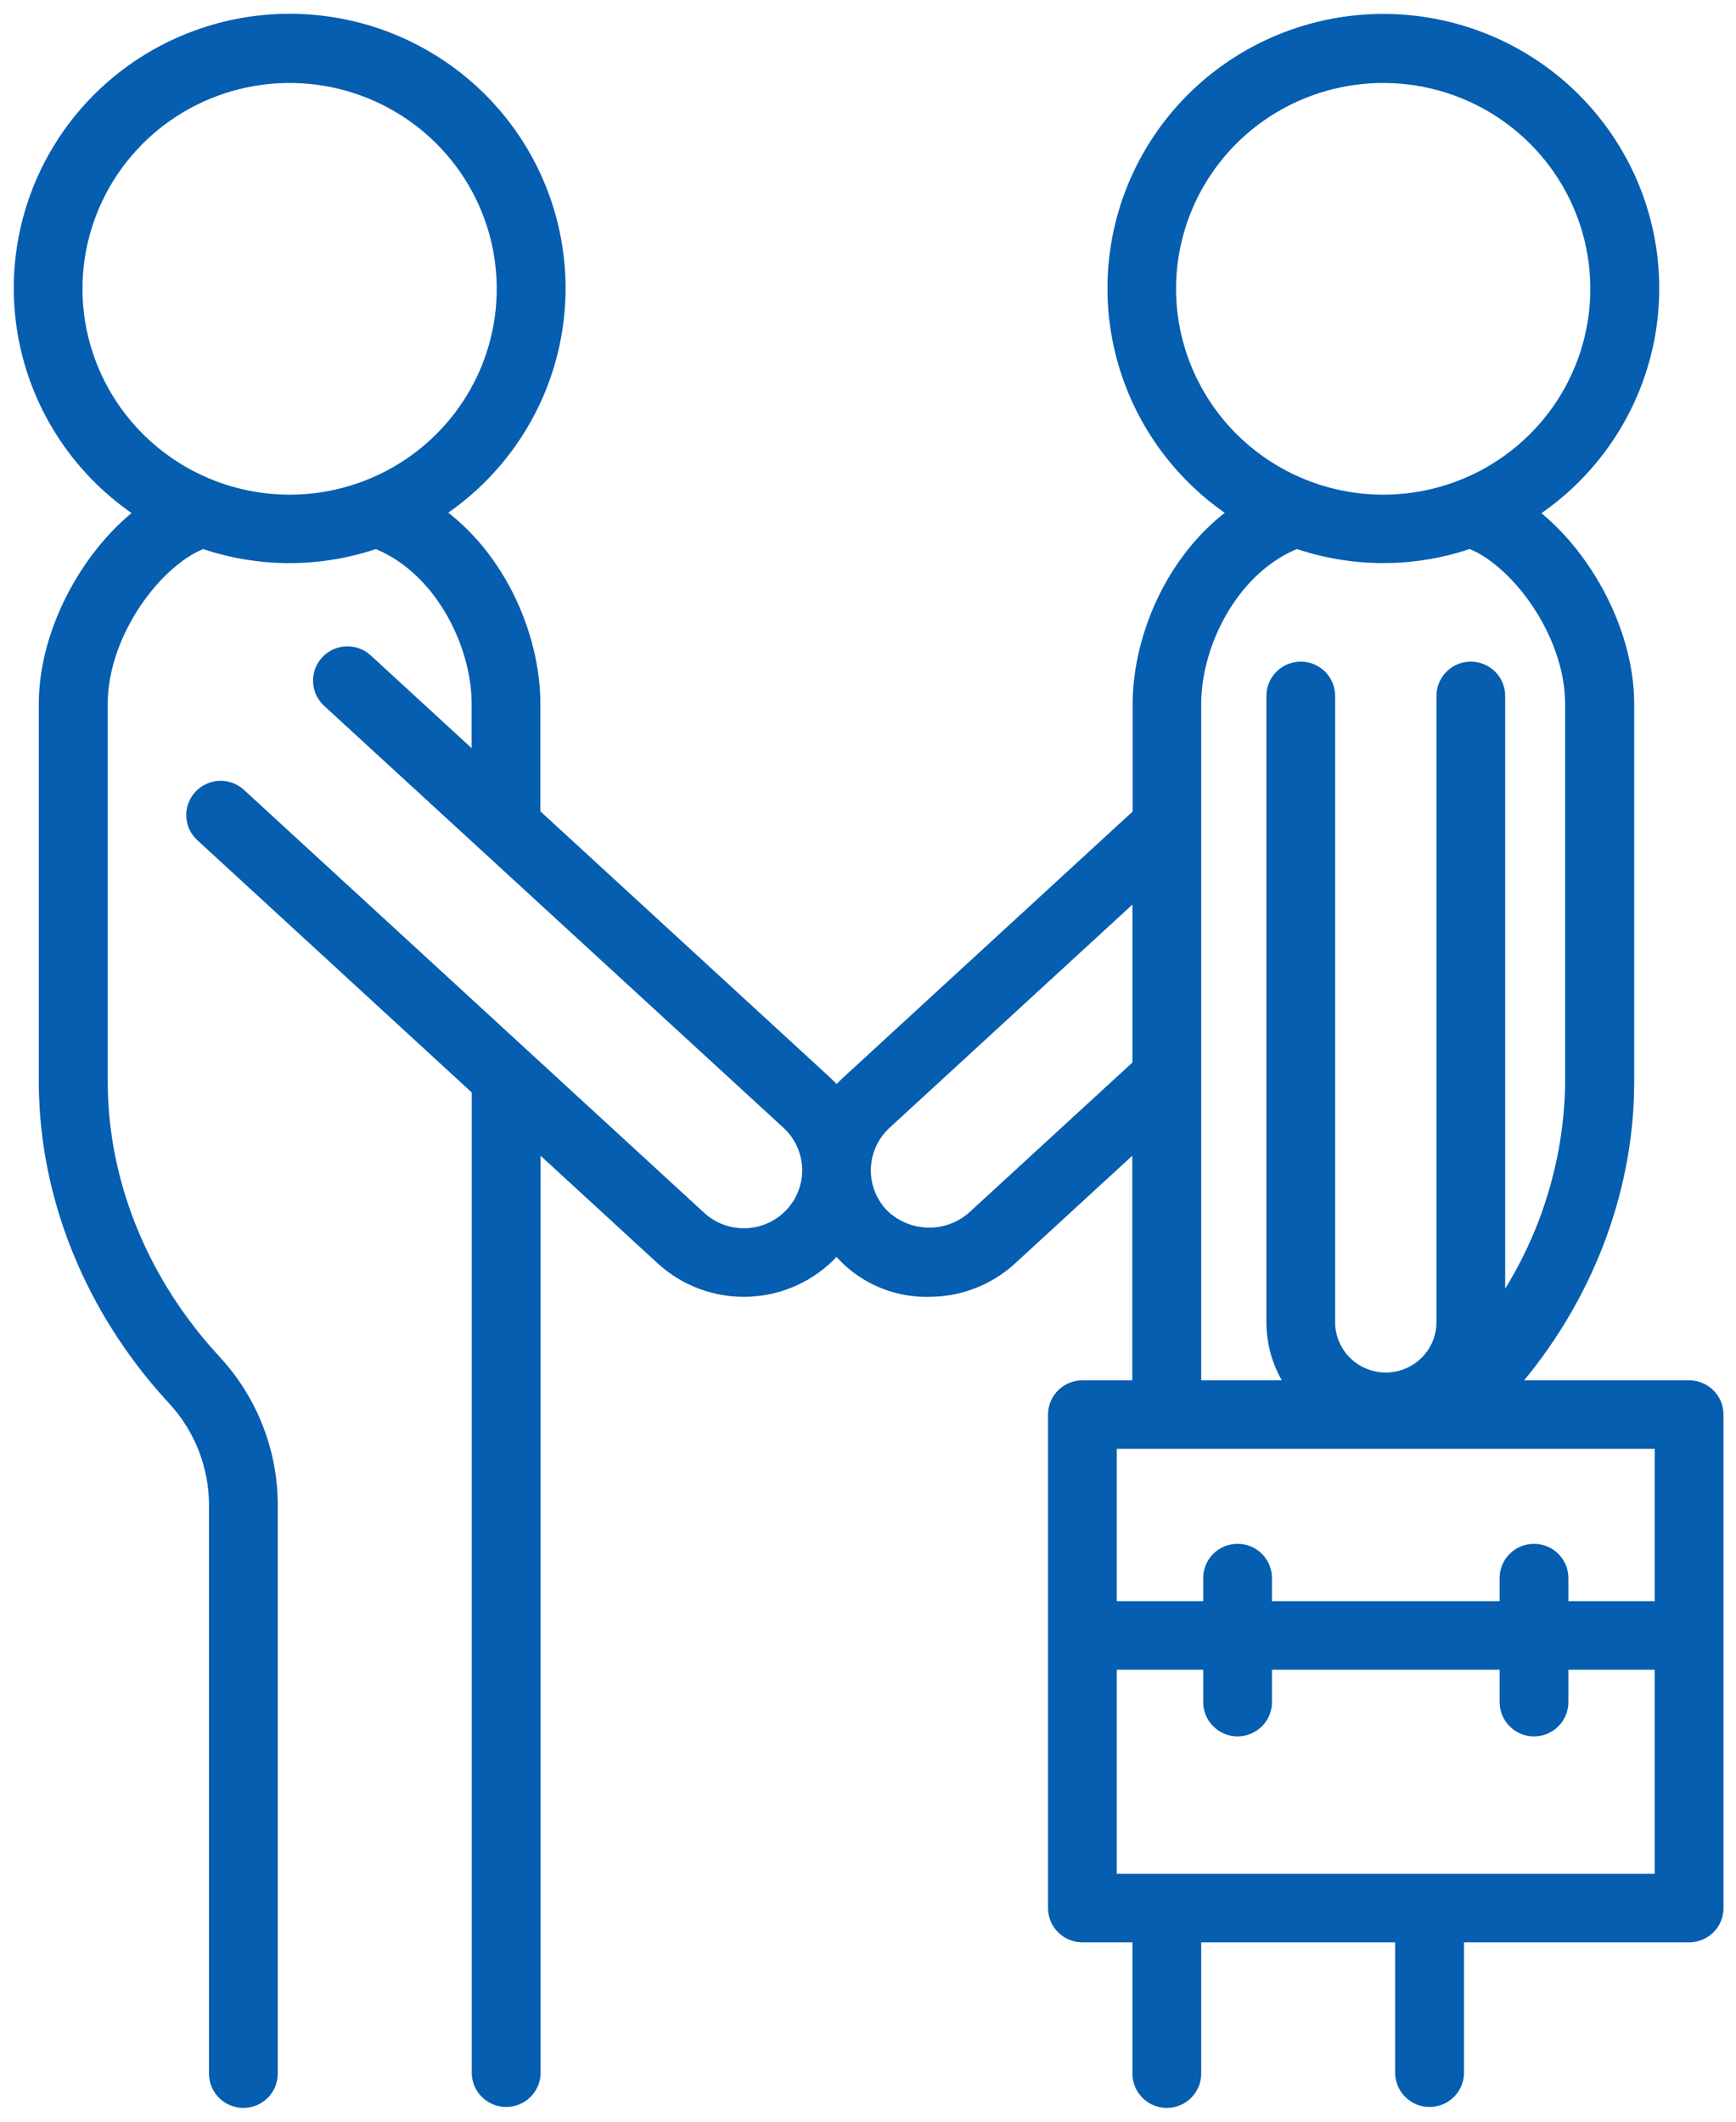 <svg width="63" height="77" viewBox="0 0 63 77" fill="none" xmlns="http://www.w3.org/2000/svg">
<mask id="path-1-outside-1_346_3466" maskUnits="userSpaceOnUse" x="0" y="0" width="63" height="77" fill="black">
<rect fill="white" width="63" height="77"/>
<path d="M61.299 50.594H54.212L54.375 50.415C57.084 47.422 58.653 43.661 58.796 39.819C58.796 39.617 58.806 39.417 58.806 39.221V25.548C58.806 22.904 57.151 19.986 55.062 18.594C56.854 17.535 58.246 15.921 59.025 13.999C59.804 12.078 59.927 9.955 59.375 7.957C58.823 5.96 57.626 4.197 55.969 2.941C54.312 1.685 52.286 1.005 50.202 1.005C48.119 1.005 46.093 1.685 44.435 2.941C42.778 4.197 41.582 5.96 41.03 7.957C40.478 9.955 40.601 12.078 41.38 13.999C42.159 15.921 43.551 17.535 45.342 18.594C42.906 20.115 41.605 23.107 41.605 25.551V29.67L30.936 39.477C30.721 39.675 30.529 39.896 30.362 40.135C30.195 39.896 30.003 39.675 29.789 39.477L19.111 29.665V25.546C19.111 23.102 17.808 20.11 15.373 18.588C17.164 17.53 18.556 15.916 19.335 13.994C20.114 12.073 20.237 9.95 19.685 7.952C19.133 5.955 17.936 4.192 16.279 2.936C14.622 1.68 12.596 1 10.512 1C8.429 1 6.403 1.68 4.746 2.936C3.088 4.192 1.892 5.955 1.34 7.952C0.788 9.95 0.911 12.073 1.69 13.994C2.469 15.916 3.861 17.53 5.652 18.588C3.564 19.981 1.908 22.899 1.908 25.543V39.215C1.908 39.412 1.908 39.612 1.919 39.813C2.061 43.656 3.638 47.417 6.34 50.41L6.537 50.627C7.532 51.722 8.083 53.145 8.085 54.621V75.257C8.085 75.454 8.163 75.643 8.304 75.782C8.444 75.922 8.634 76 8.832 76C9.031 76 9.221 75.922 9.361 75.782C9.501 75.643 9.58 75.454 9.58 75.257V54.626C9.581 52.783 8.895 51.006 7.653 49.637L7.457 49.42C4.982 46.686 3.548 43.257 3.419 39.764C3.413 39.579 3.409 39.398 3.409 39.221V25.548C3.409 22.813 5.539 20.014 7.363 19.395C9.396 20.117 11.617 20.117 13.65 19.395C16.136 20.306 17.616 23.205 17.616 25.548V28.291L13.093 24.133C12.946 24.009 12.756 23.947 12.563 23.958C12.371 23.97 12.19 24.056 12.059 24.197C11.928 24.337 11.857 24.523 11.861 24.715C11.864 24.907 11.942 25.09 12.078 25.227L28.772 40.562C29.281 41.031 29.582 41.682 29.609 42.371C29.636 43.061 29.387 43.733 28.916 44.24C28.683 44.491 28.402 44.694 28.09 44.837C27.777 44.98 27.44 45.061 27.096 45.074C26.753 45.087 26.41 45.033 26.088 44.915C25.765 44.796 25.469 44.616 25.217 44.384L8.528 29.046C8.456 28.977 8.372 28.923 8.279 28.887C8.186 28.851 8.086 28.834 7.987 28.837C7.887 28.839 7.789 28.862 7.698 28.903C7.607 28.944 7.525 29.003 7.458 29.075C7.39 29.148 7.338 29.234 7.304 29.327C7.27 29.421 7.255 29.52 7.26 29.619C7.266 29.718 7.291 29.815 7.334 29.904C7.378 29.993 7.439 30.073 7.514 30.138L17.621 39.429V75.257C17.63 75.448 17.713 75.628 17.853 75.76C17.992 75.892 18.177 75.966 18.37 75.966C18.562 75.966 18.747 75.892 18.887 75.76C19.026 75.628 19.109 75.448 19.118 75.257V40.805L24.203 45.479C25.004 46.215 26.066 46.604 27.156 46.561C28.246 46.519 29.274 46.048 30.015 45.252C30.14 45.108 30.254 44.955 30.358 44.795C30.719 45.354 31.218 45.81 31.808 46.12C32.398 46.429 33.059 46.583 33.726 46.564C34.757 46.563 35.75 46.175 36.507 45.477L41.591 40.805V50.594H39.281C39.183 50.594 39.086 50.614 38.995 50.651C38.904 50.688 38.822 50.743 38.752 50.812C38.683 50.881 38.628 50.963 38.59 51.053C38.553 51.144 38.533 51.24 38.533 51.338V69.247C38.533 69.345 38.553 69.442 38.59 69.532C38.628 69.622 38.683 69.704 38.752 69.773C38.822 69.842 38.904 69.897 38.995 69.934C39.086 69.972 39.183 69.991 39.281 69.991H41.596V75.257C41.596 75.454 41.675 75.643 41.816 75.782C41.956 75.922 42.146 76 42.344 76C42.543 76 42.733 75.922 42.873 75.782C43.013 75.643 43.092 75.454 43.092 75.257V69.991H51.131V75.257C51.141 75.448 51.224 75.628 51.363 75.76C51.502 75.892 51.687 75.966 51.88 75.966C52.072 75.966 52.258 75.892 52.397 75.76C52.536 75.628 52.619 75.448 52.629 75.257V69.991H61.299C61.397 69.991 61.494 69.972 61.585 69.934C61.676 69.897 61.758 69.842 61.828 69.773C61.897 69.704 61.952 69.622 61.99 69.532C62.027 69.442 62.047 69.345 62.047 69.247V51.338C62.047 51.141 61.968 50.952 61.828 50.812C61.687 50.673 61.497 50.594 61.299 50.594ZM2.493 10.482C2.493 8.906 2.963 7.365 3.844 6.054C4.725 4.743 5.977 3.721 7.442 3.118C8.907 2.515 10.519 2.357 12.074 2.664C13.629 2.972 15.058 3.731 16.179 4.846C17.3 5.961 18.064 7.381 18.373 8.927C18.682 10.473 18.523 12.076 17.917 13.533C17.31 14.989 16.282 16.234 14.964 17.11C13.646 17.986 12.095 18.453 10.51 18.453C8.384 18.451 6.347 17.611 4.844 16.116C3.341 14.622 2.495 12.596 2.493 10.482ZM42.179 10.482C42.179 8.906 42.65 7.365 43.53 6.054C44.411 4.743 45.663 3.721 47.128 3.118C48.593 2.515 50.205 2.357 51.76 2.664C53.316 2.972 54.744 3.731 55.865 4.846C56.986 5.961 57.75 7.381 58.059 8.927C58.369 10.473 58.21 12.076 57.603 13.533C56.996 14.989 55.969 16.234 54.65 17.11C53.332 17.986 51.782 18.453 50.196 18.453C48.071 18.451 46.033 17.611 44.53 16.116C43.027 14.622 42.181 12.596 42.179 10.482ZM35.496 44.385C34.98 44.84 34.307 45.078 33.618 45.051C32.928 45.025 32.276 44.735 31.797 44.242C31.326 43.735 31.078 43.063 31.105 42.373C31.132 41.684 31.433 41.033 31.941 40.564L41.596 31.69V38.78L35.496 44.385ZM43.092 25.546C43.092 23.201 44.574 20.303 47.057 19.393C49.09 20.116 51.312 20.116 53.345 19.393C55.173 20.017 57.299 22.823 57.299 25.546V39.219C57.299 39.397 57.295 39.578 57.288 39.762C57.146 42.91 56.025 45.937 54.079 48.424C54.103 48.279 54.118 48.133 54.124 47.986V25.256C54.124 25.058 54.045 24.869 53.905 24.73C53.765 24.59 53.575 24.512 53.376 24.512C53.178 24.512 52.988 24.59 52.848 24.73C52.707 24.869 52.629 25.058 52.629 25.256V47.986C52.629 48.603 52.382 49.194 51.944 49.63C51.505 50.066 50.911 50.311 50.291 50.311C49.671 50.311 49.076 50.066 48.638 49.63C48.199 49.194 47.953 48.603 47.953 47.986V25.256C47.953 25.058 47.874 24.869 47.734 24.73C47.594 24.59 47.404 24.512 47.205 24.512C47.007 24.512 46.817 24.59 46.677 24.73C46.536 24.869 46.458 25.058 46.458 25.256V47.986C46.458 48.958 46.834 49.891 47.508 50.594H43.092V25.546ZM60.551 52.081V58.61H56.417V57.27C56.417 57.073 56.338 56.884 56.198 56.744C56.058 56.605 55.868 56.527 55.669 56.527C55.471 56.527 55.281 56.605 55.141 56.744C55 56.884 54.922 57.073 54.922 57.27V58.61H45.66V57.27C45.66 57.073 45.581 56.884 45.441 56.744C45.301 56.605 45.111 56.527 44.912 56.527C44.714 56.527 44.524 56.605 44.384 56.744C44.243 56.884 44.165 57.073 44.165 57.27V58.61H40.029V52.081H60.551ZM60.551 68.504H40.029V60.097H44.165V61.774C44.165 61.871 44.184 61.968 44.221 62.058C44.259 62.148 44.314 62.23 44.384 62.299C44.453 62.368 44.535 62.423 44.626 62.46C44.717 62.498 44.814 62.517 44.912 62.517C45.011 62.517 45.108 62.498 45.199 62.46C45.289 62.423 45.372 62.368 45.441 62.299C45.511 62.23 45.566 62.148 45.603 62.058C45.641 61.968 45.66 61.871 45.66 61.774V60.097H54.922V61.774C54.922 61.971 55 62.16 55.141 62.299C55.281 62.439 55.471 62.517 55.669 62.517C55.868 62.517 56.058 62.439 56.198 62.299C56.338 62.16 56.417 61.971 56.417 61.774V60.097H60.551V68.504Z"/>
</mask>
<path d="M61.299 50.594H54.212L54.375 50.415C57.084 47.422 58.653 43.661 58.796 39.819C58.796 39.617 58.806 39.417 58.806 39.221V25.548C58.806 22.904 57.151 19.986 55.062 18.594C56.854 17.535 58.246 15.921 59.025 13.999C59.804 12.078 59.927 9.955 59.375 7.957C58.823 5.96 57.626 4.197 55.969 2.941C54.312 1.685 52.286 1.005 50.202 1.005C48.119 1.005 46.093 1.685 44.435 2.941C42.778 4.197 41.582 5.96 41.03 7.957C40.478 9.955 40.601 12.078 41.38 13.999C42.159 15.921 43.551 17.535 45.342 18.594C42.906 20.115 41.605 23.107 41.605 25.551V29.67L30.936 39.477C30.721 39.675 30.529 39.896 30.362 40.135C30.195 39.896 30.003 39.675 29.789 39.477L19.111 29.665V25.546C19.111 23.102 17.808 20.11 15.373 18.588C17.164 17.53 18.556 15.916 19.335 13.994C20.114 12.073 20.237 9.95 19.685 7.952C19.133 5.955 17.936 4.192 16.279 2.936C14.622 1.68 12.596 1 10.512 1C8.429 1 6.403 1.68 4.746 2.936C3.088 4.192 1.892 5.955 1.34 7.952C0.788 9.95 0.911 12.073 1.69 13.994C2.469 15.916 3.861 17.53 5.652 18.588C3.564 19.981 1.908 22.899 1.908 25.543V39.215C1.908 39.412 1.908 39.612 1.919 39.813C2.061 43.656 3.638 47.417 6.34 50.41L6.537 50.627C7.532 51.722 8.083 53.145 8.085 54.621V75.257C8.085 75.454 8.163 75.643 8.304 75.782C8.444 75.922 8.634 76 8.832 76C9.031 76 9.221 75.922 9.361 75.782C9.501 75.643 9.58 75.454 9.58 75.257V54.626C9.581 52.783 8.895 51.006 7.653 49.637L7.457 49.42C4.982 46.686 3.548 43.257 3.419 39.764C3.413 39.579 3.409 39.398 3.409 39.221V25.548C3.409 22.813 5.539 20.014 7.363 19.395C9.396 20.117 11.617 20.117 13.65 19.395C16.136 20.306 17.616 23.205 17.616 25.548V28.291L13.093 24.133C12.946 24.009 12.756 23.947 12.563 23.958C12.371 23.97 12.19 24.056 12.059 24.197C11.928 24.337 11.857 24.523 11.861 24.715C11.864 24.907 11.942 25.09 12.078 25.227L28.772 40.562C29.281 41.031 29.582 41.682 29.609 42.371C29.636 43.061 29.387 43.733 28.916 44.24C28.683 44.491 28.402 44.694 28.09 44.837C27.777 44.98 27.44 45.061 27.096 45.074C26.753 45.087 26.41 45.033 26.088 44.915C25.765 44.796 25.469 44.616 25.217 44.384L8.528 29.046C8.456 28.977 8.372 28.923 8.279 28.887C8.186 28.851 8.086 28.834 7.987 28.837C7.887 28.839 7.789 28.862 7.698 28.903C7.607 28.944 7.525 29.003 7.458 29.075C7.39 29.148 7.338 29.234 7.304 29.327C7.27 29.421 7.255 29.52 7.26 29.619C7.266 29.718 7.291 29.815 7.334 29.904C7.378 29.993 7.439 30.073 7.514 30.138L17.621 39.429V75.257C17.63 75.448 17.713 75.628 17.853 75.76C17.992 75.892 18.177 75.966 18.37 75.966C18.562 75.966 18.747 75.892 18.887 75.76C19.026 75.628 19.109 75.448 19.118 75.257V40.805L24.203 45.479C25.004 46.215 26.066 46.604 27.156 46.561C28.246 46.519 29.274 46.048 30.015 45.252C30.14 45.108 30.254 44.955 30.358 44.795C30.719 45.354 31.218 45.81 31.808 46.12C32.398 46.429 33.059 46.583 33.726 46.564C34.757 46.563 35.75 46.175 36.507 45.477L41.591 40.805V50.594H39.281C39.183 50.594 39.086 50.614 38.995 50.651C38.904 50.688 38.822 50.743 38.752 50.812C38.683 50.881 38.628 50.963 38.59 51.053C38.553 51.144 38.533 51.24 38.533 51.338V69.247C38.533 69.345 38.553 69.442 38.59 69.532C38.628 69.622 38.683 69.704 38.752 69.773C38.822 69.842 38.904 69.897 38.995 69.934C39.086 69.972 39.183 69.991 39.281 69.991H41.596V75.257C41.596 75.454 41.675 75.643 41.816 75.782C41.956 75.922 42.146 76 42.344 76C42.543 76 42.733 75.922 42.873 75.782C43.013 75.643 43.092 75.454 43.092 75.257V69.991H51.131V75.257C51.141 75.448 51.224 75.628 51.363 75.76C51.502 75.892 51.687 75.966 51.88 75.966C52.072 75.966 52.258 75.892 52.397 75.76C52.536 75.628 52.619 75.448 52.629 75.257V69.991H61.299C61.397 69.991 61.494 69.972 61.585 69.934C61.676 69.897 61.758 69.842 61.828 69.773C61.897 69.704 61.952 69.622 61.99 69.532C62.027 69.442 62.047 69.345 62.047 69.247V51.338C62.047 51.141 61.968 50.952 61.828 50.812C61.687 50.673 61.497 50.594 61.299 50.594ZM2.493 10.482C2.493 8.906 2.963 7.365 3.844 6.054C4.725 4.743 5.977 3.721 7.442 3.118C8.907 2.515 10.519 2.357 12.074 2.664C13.629 2.972 15.058 3.731 16.179 4.846C17.3 5.961 18.064 7.381 18.373 8.927C18.682 10.473 18.523 12.076 17.917 13.533C17.31 14.989 16.282 16.234 14.964 17.11C13.646 17.986 12.095 18.453 10.51 18.453C8.384 18.451 6.347 17.611 4.844 16.116C3.341 14.622 2.495 12.596 2.493 10.482ZM42.179 10.482C42.179 8.906 42.65 7.365 43.53 6.054C44.411 4.743 45.663 3.721 47.128 3.118C48.593 2.515 50.205 2.357 51.76 2.664C53.316 2.972 54.744 3.731 55.865 4.846C56.986 5.961 57.75 7.381 58.059 8.927C58.369 10.473 58.21 12.076 57.603 13.533C56.996 14.989 55.969 16.234 54.65 17.11C53.332 17.986 51.782 18.453 50.196 18.453C48.071 18.451 46.033 17.611 44.53 16.116C43.027 14.622 42.181 12.596 42.179 10.482ZM35.496 44.385C34.98 44.84 34.307 45.078 33.618 45.051C32.928 45.025 32.276 44.735 31.797 44.242C31.326 43.735 31.078 43.063 31.105 42.373C31.132 41.684 31.433 41.033 31.941 40.564L41.596 31.69V38.78L35.496 44.385ZM43.092 25.546C43.092 23.201 44.574 20.303 47.057 19.393C49.09 20.116 51.312 20.116 53.345 19.393C55.173 20.017 57.299 22.823 57.299 25.546V39.219C57.299 39.397 57.295 39.578 57.288 39.762C57.146 42.91 56.025 45.937 54.079 48.424C54.103 48.279 54.118 48.133 54.124 47.986V25.256C54.124 25.058 54.045 24.869 53.905 24.73C53.765 24.59 53.575 24.512 53.376 24.512C53.178 24.512 52.988 24.59 52.848 24.73C52.707 24.869 52.629 25.058 52.629 25.256V47.986C52.629 48.603 52.382 49.194 51.944 49.63C51.505 50.066 50.911 50.311 50.291 50.311C49.671 50.311 49.076 50.066 48.638 49.63C48.199 49.194 47.953 48.603 47.953 47.986V25.256C47.953 25.058 47.874 24.869 47.734 24.73C47.594 24.59 47.404 24.512 47.205 24.512C47.007 24.512 46.817 24.59 46.677 24.73C46.536 24.869 46.458 25.058 46.458 25.256V47.986C46.458 48.958 46.834 49.891 47.508 50.594H43.092V25.546ZM60.551 52.081V58.61H56.417V57.27C56.417 57.073 56.338 56.884 56.198 56.744C56.058 56.605 55.868 56.527 55.669 56.527C55.471 56.527 55.281 56.605 55.141 56.744C55 56.884 54.922 57.073 54.922 57.27V58.61H45.66V57.27C45.66 57.073 45.581 56.884 45.441 56.744C45.301 56.605 45.111 56.527 44.912 56.527C44.714 56.527 44.524 56.605 44.384 56.744C44.243 56.884 44.165 57.073 44.165 57.27V58.61H40.029V52.081H60.551ZM60.551 68.504H40.029V60.097H44.165V61.774C44.165 61.871 44.184 61.968 44.221 62.058C44.259 62.148 44.314 62.23 44.384 62.299C44.453 62.368 44.535 62.423 44.626 62.46C44.717 62.498 44.814 62.517 44.912 62.517C45.011 62.517 45.108 62.498 45.199 62.46C45.289 62.423 45.372 62.368 45.441 62.299C45.511 62.23 45.566 62.148 45.603 62.058C45.641 61.968 45.66 61.871 45.66 61.774V60.097H54.922V61.774C54.922 61.971 55 62.16 55.141 62.299C55.281 62.439 55.471 62.517 55.669 62.517C55.868 62.517 56.058 62.439 56.198 62.299C56.338 62.16 56.417 61.971 56.417 61.774V60.097H60.551V68.504Z" fill="#055EB0"/>
<path d="M61.299 50.594H54.212L54.375 50.415C57.084 47.422 58.653 43.661 58.796 39.819C58.796 39.617 58.806 39.417 58.806 39.221V25.548C58.806 22.904 57.151 19.986 55.062 18.594C56.854 17.535 58.246 15.921 59.025 13.999C59.804 12.078 59.927 9.955 59.375 7.957C58.823 5.96 57.626 4.197 55.969 2.941C54.312 1.685 52.286 1.005 50.202 1.005C48.119 1.005 46.093 1.685 44.435 2.941C42.778 4.197 41.582 5.96 41.03 7.957C40.478 9.955 40.601 12.078 41.38 13.999C42.159 15.921 43.551 17.535 45.342 18.594C42.906 20.115 41.605 23.107 41.605 25.551V29.67L30.936 39.477C30.721 39.675 30.529 39.896 30.362 40.135C30.195 39.896 30.003 39.675 29.789 39.477L19.111 29.665V25.546C19.111 23.102 17.808 20.11 15.373 18.588C17.164 17.53 18.556 15.916 19.335 13.994C20.114 12.073 20.237 9.95 19.685 7.952C19.133 5.955 17.936 4.192 16.279 2.936C14.622 1.68 12.596 1 10.512 1C8.429 1 6.403 1.68 4.746 2.936C3.088 4.192 1.892 5.955 1.34 7.952C0.788 9.95 0.911 12.073 1.69 13.994C2.469 15.916 3.861 17.53 5.652 18.588C3.564 19.981 1.908 22.899 1.908 25.543V39.215C1.908 39.412 1.908 39.612 1.919 39.813C2.061 43.656 3.638 47.417 6.34 50.41L6.537 50.627C7.532 51.722 8.083 53.145 8.085 54.621V75.257C8.085 75.454 8.163 75.643 8.304 75.782C8.444 75.922 8.634 76 8.832 76C9.031 76 9.221 75.922 9.361 75.782C9.501 75.643 9.58 75.454 9.58 75.257V54.626C9.581 52.783 8.895 51.006 7.653 49.637L7.457 49.42C4.982 46.686 3.548 43.257 3.419 39.764C3.413 39.579 3.409 39.398 3.409 39.221V25.548C3.409 22.813 5.539 20.014 7.363 19.395C9.396 20.117 11.617 20.117 13.65 19.395C16.136 20.306 17.616 23.205 17.616 25.548V28.291L13.093 24.133C12.946 24.009 12.756 23.947 12.563 23.958C12.371 23.97 12.19 24.056 12.059 24.197C11.928 24.337 11.857 24.523 11.861 24.715C11.864 24.907 11.942 25.09 12.078 25.227L28.772 40.562C29.281 41.031 29.582 41.682 29.609 42.371C29.636 43.061 29.387 43.733 28.916 44.24C28.683 44.491 28.402 44.694 28.09 44.837C27.777 44.98 27.44 45.061 27.096 45.074C26.753 45.087 26.41 45.033 26.088 44.915C25.765 44.796 25.469 44.616 25.217 44.384L8.528 29.046C8.456 28.977 8.372 28.923 8.279 28.887C8.186 28.851 8.086 28.834 7.987 28.837C7.887 28.839 7.789 28.862 7.698 28.903C7.607 28.944 7.525 29.003 7.458 29.075C7.39 29.148 7.338 29.234 7.304 29.327C7.27 29.421 7.255 29.52 7.26 29.619C7.266 29.718 7.291 29.815 7.334 29.904C7.378 29.993 7.439 30.073 7.514 30.138L17.621 39.429V75.257C17.63 75.448 17.713 75.628 17.853 75.76C17.992 75.892 18.177 75.966 18.37 75.966C18.562 75.966 18.747 75.892 18.887 75.76C19.026 75.628 19.109 75.448 19.118 75.257V40.805L24.203 45.479C25.004 46.215 26.066 46.604 27.156 46.561C28.246 46.519 29.274 46.048 30.015 45.252C30.14 45.108 30.254 44.955 30.358 44.795C30.719 45.354 31.218 45.81 31.808 46.12C32.398 46.429 33.059 46.583 33.726 46.564C34.757 46.563 35.75 46.175 36.507 45.477L41.591 40.805V50.594H39.281C39.183 50.594 39.086 50.614 38.995 50.651C38.904 50.688 38.822 50.743 38.752 50.812C38.683 50.881 38.628 50.963 38.59 51.053C38.553 51.144 38.533 51.24 38.533 51.338V69.247C38.533 69.345 38.553 69.442 38.59 69.532C38.628 69.622 38.683 69.704 38.752 69.773C38.822 69.842 38.904 69.897 38.995 69.934C39.086 69.972 39.183 69.991 39.281 69.991H41.596V75.257C41.596 75.454 41.675 75.643 41.816 75.782C41.956 75.922 42.146 76 42.344 76C42.543 76 42.733 75.922 42.873 75.782C43.013 75.643 43.092 75.454 43.092 75.257V69.991H51.131V75.257C51.141 75.448 51.224 75.628 51.363 75.76C51.502 75.892 51.687 75.966 51.88 75.966C52.072 75.966 52.258 75.892 52.397 75.76C52.536 75.628 52.619 75.448 52.629 75.257V69.991H61.299C61.397 69.991 61.494 69.972 61.585 69.934C61.676 69.897 61.758 69.842 61.828 69.773C61.897 69.704 61.952 69.622 61.99 69.532C62.027 69.442 62.047 69.345 62.047 69.247V51.338C62.047 51.141 61.968 50.952 61.828 50.812C61.687 50.673 61.497 50.594 61.299 50.594ZM2.493 10.482C2.493 8.906 2.963 7.365 3.844 6.054C4.725 4.743 5.977 3.721 7.442 3.118C8.907 2.515 10.519 2.357 12.074 2.664C13.629 2.972 15.058 3.731 16.179 4.846C17.3 5.961 18.064 7.381 18.373 8.927C18.682 10.473 18.523 12.076 17.917 13.533C17.31 14.989 16.282 16.234 14.964 17.11C13.646 17.986 12.095 18.453 10.51 18.453C8.384 18.451 6.347 17.611 4.844 16.116C3.341 14.622 2.495 12.596 2.493 10.482ZM42.179 10.482C42.179 8.906 42.65 7.365 43.53 6.054C44.411 4.743 45.663 3.721 47.128 3.118C48.593 2.515 50.205 2.357 51.76 2.664C53.316 2.972 54.744 3.731 55.865 4.846C56.986 5.961 57.75 7.381 58.059 8.927C58.369 10.473 58.21 12.076 57.603 13.533C56.996 14.989 55.969 16.234 54.65 17.11C53.332 17.986 51.782 18.453 50.196 18.453C48.071 18.451 46.033 17.611 44.53 16.116C43.027 14.622 42.181 12.596 42.179 10.482ZM35.496 44.385C34.98 44.84 34.307 45.078 33.618 45.051C32.928 45.025 32.276 44.735 31.797 44.242C31.326 43.735 31.078 43.063 31.105 42.373C31.132 41.684 31.433 41.033 31.941 40.564L41.596 31.69V38.78L35.496 44.385ZM43.092 25.546C43.092 23.201 44.574 20.303 47.057 19.393C49.09 20.116 51.312 20.116 53.345 19.393C55.173 20.017 57.299 22.823 57.299 25.546V39.219C57.299 39.397 57.295 39.578 57.288 39.762C57.146 42.91 56.025 45.937 54.079 48.424C54.103 48.279 54.118 48.133 54.124 47.986V25.256C54.124 25.058 54.045 24.869 53.905 24.73C53.765 24.59 53.575 24.512 53.376 24.512C53.178 24.512 52.988 24.59 52.848 24.73C52.707 24.869 52.629 25.058 52.629 25.256V47.986C52.629 48.603 52.382 49.194 51.944 49.63C51.505 50.066 50.911 50.311 50.291 50.311C49.671 50.311 49.076 50.066 48.638 49.63C48.199 49.194 47.953 48.603 47.953 47.986V25.256C47.953 25.058 47.874 24.869 47.734 24.73C47.594 24.59 47.404 24.512 47.205 24.512C47.007 24.512 46.817 24.59 46.677 24.73C46.536 24.869 46.458 25.058 46.458 25.256V47.986C46.458 48.958 46.834 49.891 47.508 50.594H43.092V25.546ZM60.551 52.081V58.61H56.417V57.27C56.417 57.073 56.338 56.884 56.198 56.744C56.058 56.605 55.868 56.527 55.669 56.527C55.471 56.527 55.281 56.605 55.141 56.744C55 56.884 54.922 57.073 54.922 57.27V58.61H45.66V57.27C45.66 57.073 45.581 56.884 45.441 56.744C45.301 56.605 45.111 56.527 44.912 56.527C44.714 56.527 44.524 56.605 44.384 56.744C44.243 56.884 44.165 57.073 44.165 57.27V58.61H40.029V52.081H60.551ZM60.551 68.504H40.029V60.097H44.165V61.774C44.165 61.871 44.184 61.968 44.221 62.058C44.259 62.148 44.314 62.23 44.384 62.299C44.453 62.368 44.535 62.423 44.626 62.46C44.717 62.498 44.814 62.517 44.912 62.517C45.011 62.517 45.108 62.498 45.199 62.46C45.289 62.423 45.372 62.368 45.441 62.299C45.511 62.23 45.566 62.148 45.603 62.058C45.641 61.968 45.66 61.871 45.66 61.774V60.097H54.922V61.774C54.922 61.971 55 62.16 55.141 62.299C55.281 62.439 55.471 62.517 55.669 62.517C55.868 62.517 56.058 62.439 56.198 62.299C56.338 62.16 56.417 61.971 56.417 61.774V60.097H60.551V68.504Z" stroke="#055EB0" mask="url(#path-1-outside-1_346_3466)"/>
</svg>
